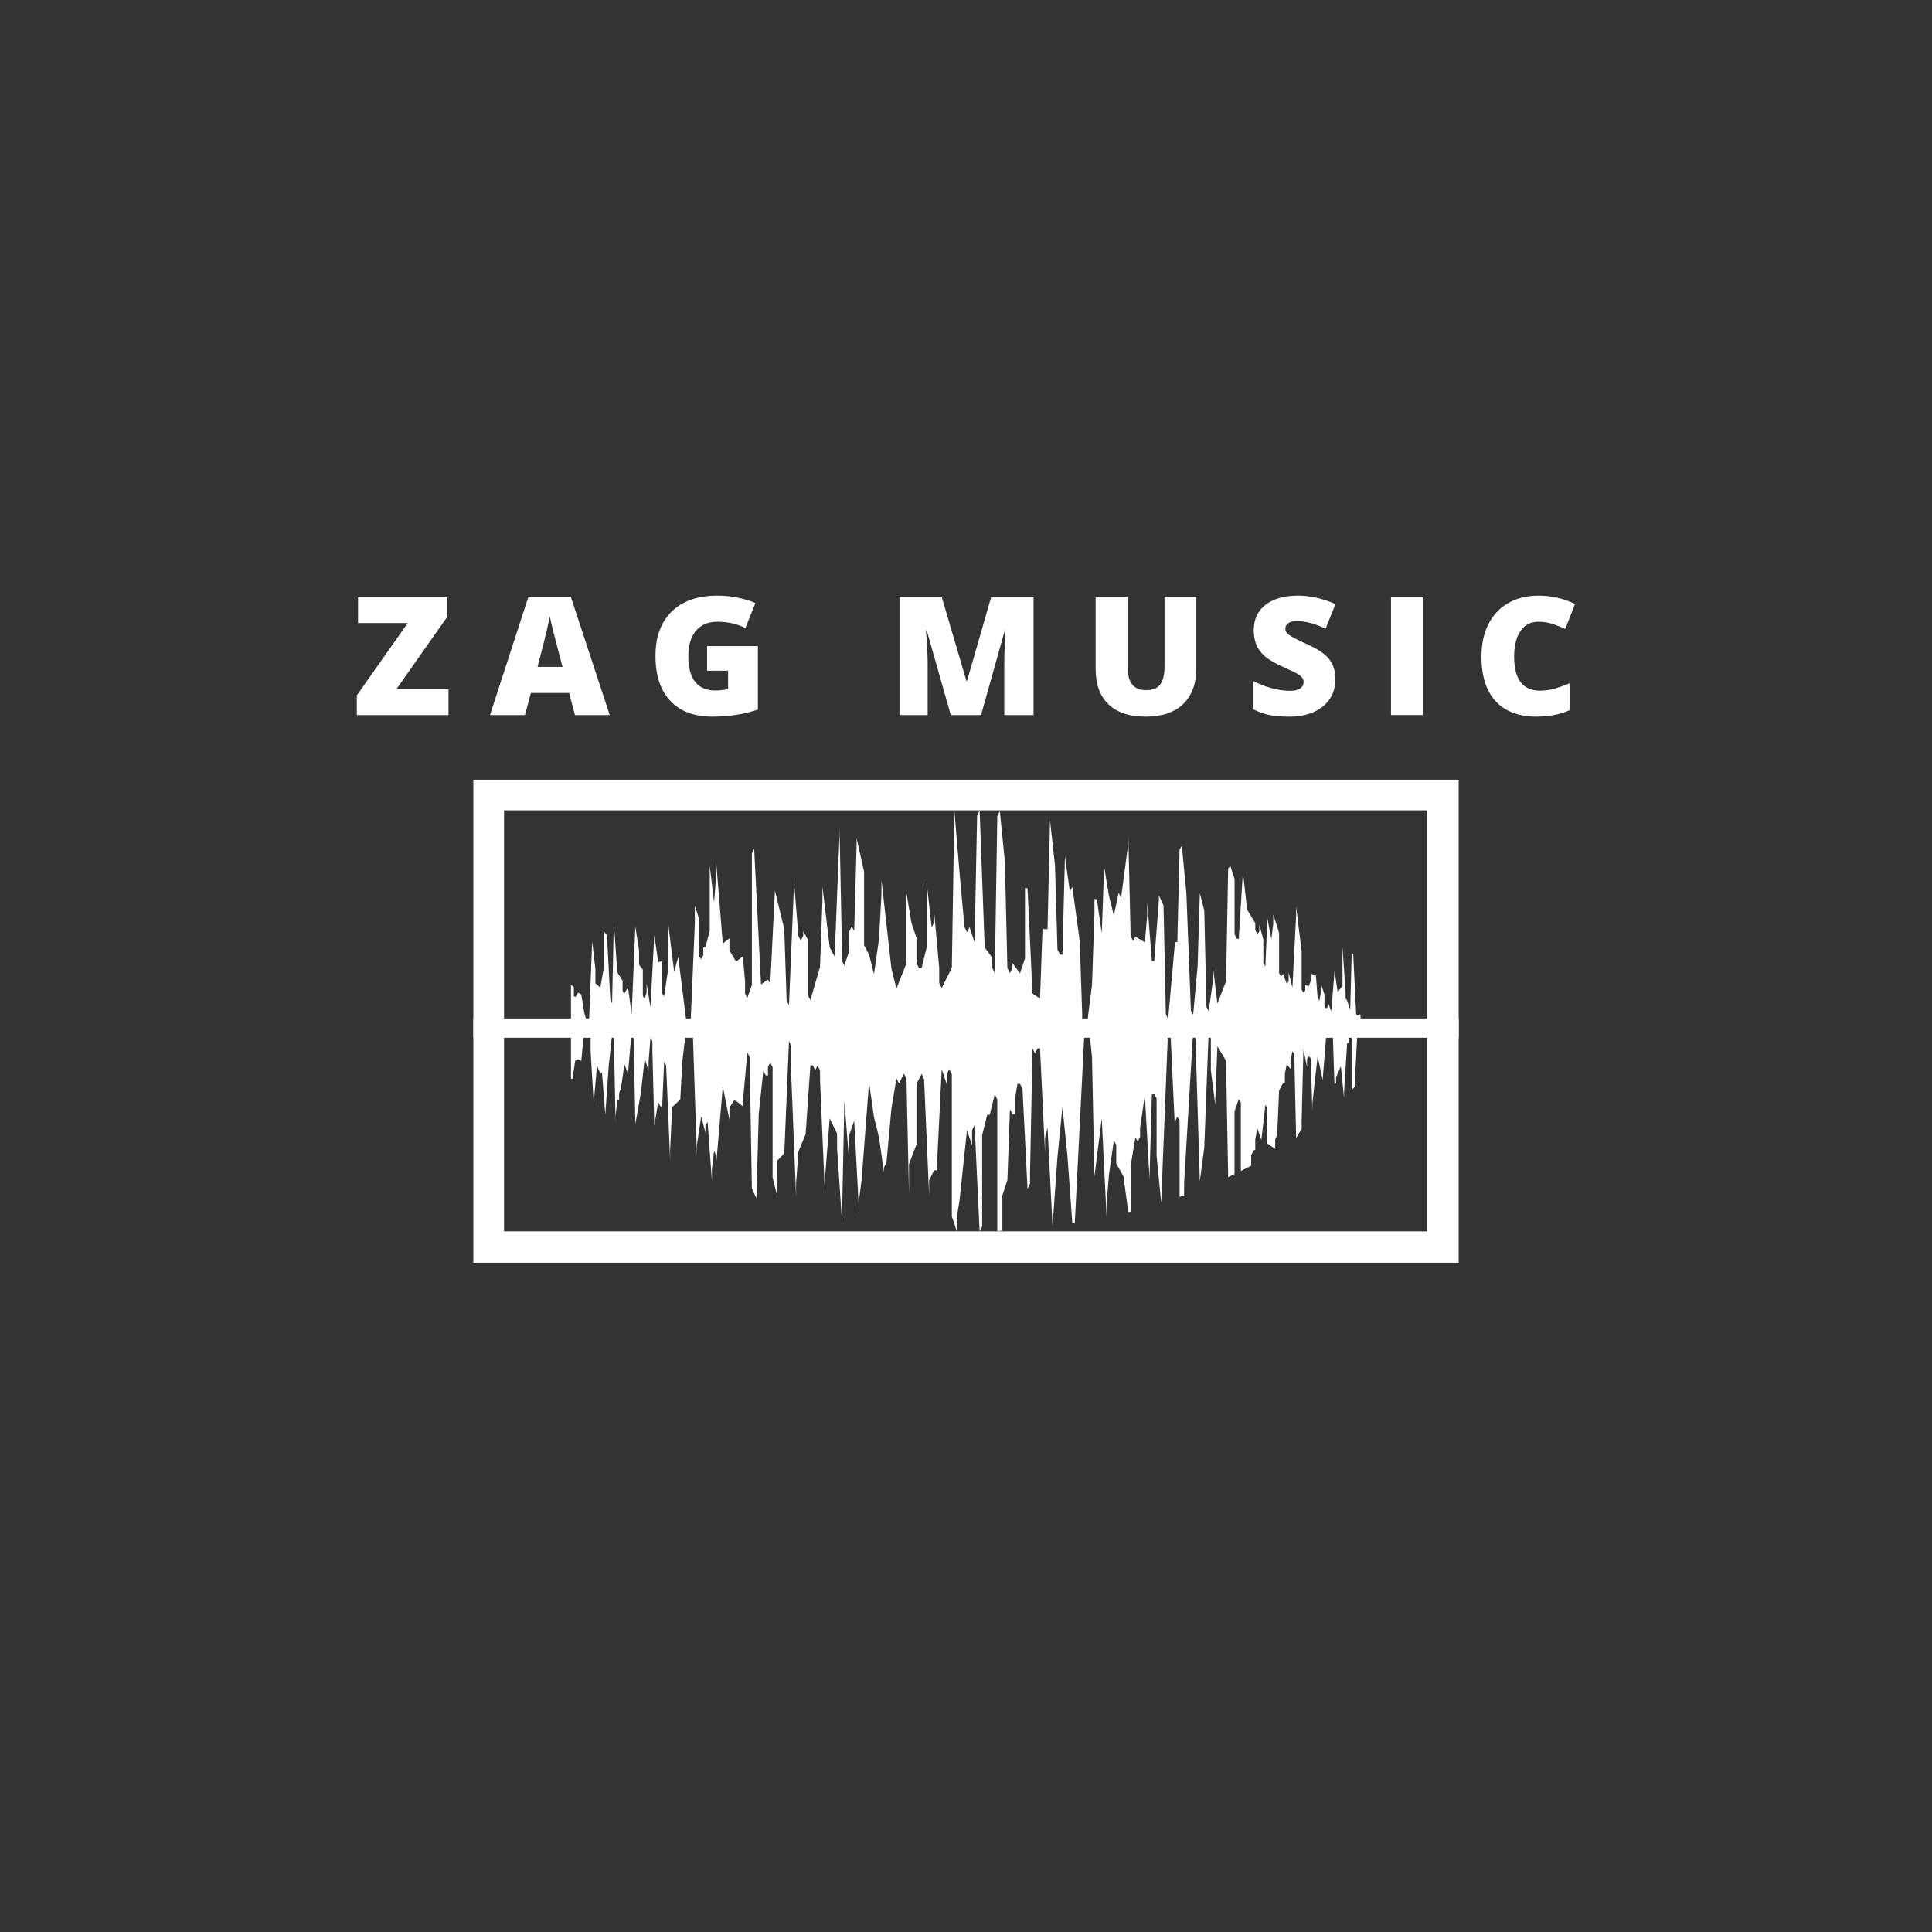 <svg xmlns="http://www.w3.org/2000/svg" xmlns:xlink="http://www.w3.org/1999/xlink" width="500" zoomAndPan="magnify" viewBox="0 0 375 375" height="500" preserveAspectRatio="xMidYMid meet" version="1.0"><rect x="0" y="0" width="375" height="375" fill="#333333" stroke="none"/><defs><g/><clipPath id="b6cb9d2a06"><path d="M 91.875 151.336 L 283.125 151.336 L 283.125 245.086 L 91.875 245.086 Z M 91.875 151.336 " clip-rule="nonzero"/></clipPath><clipPath id="d8a3ae5732"><path d="M 110.574 157.293 L 226 157.293 L 226 239.043 L 110.574 239.043 Z M 110.574 157.293 " clip-rule="nonzero"/></clipPath><clipPath id="5bc0a5bd24"><path d="M 225 164 L 264.324 164 L 264.324 233 L 225 233 Z M 225 164 " clip-rule="nonzero"/></clipPath></defs><g fill="#ffffff" fill-opacity="1"><g transform="translate(68.304, 138.785)"><g><path d="M 18.75 0 L 0.953 0 L 0.953 -3.812 L 10.844 -17.859 L 1.188 -17.859 L 1.188 -22.844 L 18.5 -22.844 L 18.5 -19.047 L 8.609 -4.984 L 18.75 -4.984 Z M 18.75 0 "/></g></g></g><g fill="#ffffff" fill-opacity="1"><g transform="translate(95.11, 138.785)"><g><path d="M 16.484 0 L 15.359 -4.281 L 7.938 -4.281 L 6.781 0 L 0 0 L 7.453 -22.938 L 15.688 -22.938 L 23.234 0 Z M 14.078 -9.344 L 13.094 -13.094 C 12.863 -13.926 12.582 -15.004 12.25 -16.328 C 11.926 -17.648 11.711 -18.598 11.609 -19.172 C 11.516 -18.641 11.328 -17.766 11.047 -16.547 C 10.773 -15.328 10.164 -12.926 9.219 -9.344 Z M 14.078 -9.344 "/></g></g></g><g fill="#ffffff" fill-opacity="1"><g transform="translate(125.603, 138.785)"><g><path d="M 11.641 -13.375 L 21.5 -13.375 L 21.5 -1.062 C 18.82 -0.145 15.879 0.312 12.672 0.312 C 9.148 0.312 6.426 -0.707 4.5 -2.75 C 2.582 -4.789 1.625 -7.703 1.625 -11.484 C 1.625 -15.172 2.676 -18.039 4.781 -20.094 C 6.883 -22.145 9.832 -23.172 13.625 -23.172 C 15.062 -23.172 16.414 -23.035 17.688 -22.766 C 18.969 -22.492 20.082 -22.148 21.031 -21.734 L 19.078 -16.891 C 17.43 -17.703 15.625 -18.109 13.656 -18.109 C 11.852 -18.109 10.457 -17.52 9.469 -16.344 C 8.488 -15.176 8 -13.504 8 -11.328 C 8 -9.191 8.441 -7.562 9.328 -6.438 C 10.223 -5.32 11.508 -4.766 13.188 -4.766 C 14.102 -4.766 14.945 -4.852 15.719 -5.031 L 15.719 -8.609 L 11.641 -8.609 Z M 11.641 -13.375 "/></g></g></g><g fill="#ffffff" fill-opacity="1"><g transform="translate(156.548, 138.785)"><g/></g></g><g fill="#ffffff" fill-opacity="1"><g transform="translate(172.123, 138.785)"><g><path d="M 12.422 0 L 7.75 -16.453 L 7.609 -16.453 C 7.828 -13.648 7.938 -11.473 7.938 -9.922 L 7.938 0 L 2.469 0 L 2.469 -22.844 L 10.688 -22.844 L 15.453 -6.625 L 15.578 -6.625 L 20.25 -22.844 L 28.484 -22.844 L 28.484 0 L 22.812 0 L 22.812 -10.016 C 22.812 -10.535 22.816 -11.113 22.828 -11.75 C 22.848 -12.383 22.922 -13.941 23.047 -16.422 L 22.906 -16.422 L 18.297 0 Z M 12.422 0 "/></g></g></g><g fill="#ffffff" fill-opacity="1"><g transform="translate(210.317, 138.785)"><g><path d="M 21.891 -22.844 L 21.891 -9.094 C 21.891 -6.102 21.039 -3.785 19.344 -2.141 C 17.656 -0.504 15.219 0.312 12.031 0.312 C 8.914 0.312 6.52 -0.484 4.844 -2.078 C 3.176 -3.672 2.344 -5.961 2.344 -8.953 L 2.344 -22.844 L 8.547 -22.844 L 8.547 -9.438 C 8.547 -7.82 8.848 -6.648 9.453 -5.922 C 10.055 -5.191 10.945 -4.828 12.125 -4.828 C 13.383 -4.828 14.297 -5.188 14.859 -5.906 C 15.43 -6.633 15.719 -7.82 15.719 -9.469 L 15.719 -22.844 Z M 21.891 -22.844 "/></g></g></g><g fill="#ffffff" fill-opacity="1"><g transform="translate(241.794, 138.785)"><g><path d="M 17.406 -6.938 C 17.406 -5.52 17.047 -4.258 16.328 -3.156 C 15.609 -2.062 14.57 -1.207 13.219 -0.594 C 11.863 0.008 10.273 0.312 8.453 0.312 C 6.93 0.312 5.656 0.207 4.625 0 C 3.594 -0.219 2.52 -0.594 1.406 -1.125 L 1.406 -6.625 C 2.582 -6.02 3.805 -5.547 5.078 -5.203 C 6.348 -4.867 7.516 -4.703 8.578 -4.703 C 9.492 -4.703 10.164 -4.859 10.594 -5.172 C 11.02 -5.492 11.234 -5.906 11.234 -6.406 C 11.234 -6.719 11.145 -6.988 10.969 -7.219 C 10.801 -7.457 10.523 -7.695 10.141 -7.938 C 9.766 -8.176 8.754 -8.664 7.109 -9.406 C 5.617 -10.082 4.5 -10.738 3.75 -11.375 C 3.008 -12.008 2.457 -12.738 2.094 -13.562 C 1.738 -14.383 1.562 -15.359 1.562 -16.484 C 1.562 -18.586 2.328 -20.227 3.859 -21.406 C 5.391 -22.582 7.492 -23.172 10.172 -23.172 C 12.535 -23.172 14.945 -22.625 17.406 -21.531 L 15.516 -16.766 C 13.379 -17.742 11.535 -18.234 9.984 -18.234 C 9.18 -18.234 8.598 -18.094 8.234 -17.812 C 7.867 -17.531 7.688 -17.18 7.688 -16.766 C 7.688 -16.316 7.914 -15.914 8.375 -15.562 C 8.844 -15.207 10.102 -14.562 12.156 -13.625 C 14.125 -12.738 15.488 -11.785 16.25 -10.766 C 17.02 -9.754 17.406 -8.477 17.406 -6.938 Z M 17.406 -6.938 "/></g></g></g><g fill="#ffffff" fill-opacity="1"><g transform="translate(267.522, 138.785)"><g><path d="M 2.469 0 L 2.469 -22.844 L 8.672 -22.844 L 8.672 0 Z M 2.469 0 "/></g></g></g><g fill="#ffffff" fill-opacity="1"><g transform="translate(285.924, 138.785)"><g><path d="M 12.641 -18.109 C 11.172 -18.109 10.023 -17.504 9.203 -16.297 C 8.379 -15.098 7.969 -13.441 7.969 -11.328 C 7.969 -6.93 9.641 -4.734 12.984 -4.734 C 13.992 -4.734 14.973 -4.875 15.922 -5.156 C 16.867 -5.438 17.82 -5.773 18.781 -6.172 L 18.781 -0.953 C 16.875 -0.109 14.719 0.312 12.312 0.312 C 8.863 0.312 6.219 -0.688 4.375 -2.688 C 2.539 -4.688 1.625 -7.578 1.625 -11.359 C 1.625 -13.723 2.066 -15.801 2.953 -17.594 C 3.848 -19.383 5.129 -20.758 6.797 -21.719 C 8.473 -22.688 10.441 -23.172 12.703 -23.172 C 15.172 -23.172 17.531 -22.633 19.781 -21.562 L 17.891 -16.703 C 17.047 -17.098 16.203 -17.43 15.359 -17.703 C 14.516 -17.973 13.609 -18.109 12.641 -18.109 Z M 12.641 -18.109 "/></g></g></g><g clip-path="url(#b6cb9d2a06)"><path fill="#ffffff" d="M 91.875 151.336 L 91.875 245.086 L 283.125 245.086 L 283.125 151.336 L 91.875 151.336 M 277.031 239 L 97.84 239 L 97.84 157.293 L 277.031 157.293 L 277.031 239 " fill-opacity="1" fill-rule="nonzero"/></g><g clip-path="url(#d8a3ae5732)"><path fill="#ffffff" d="M 224.941 173.828 L 224.941 174.684 C 224.578 179.395 224.398 181.773 224.035 186.555 C 223.852 186.539 223.762 186.527 223.578 186.512 C 223.215 181.984 223.039 179.703 222.672 175.109 L 222.672 177.723 C 222.492 179.781 222.395 180.812 222.215 182.891 C 221.484 182.453 221.117 182.234 220.379 181.797 C 220.195 182.129 220.105 182.293 219.918 182.629 C 219.73 182.254 219.641 182.066 219.457 181.688 C 219.27 173.824 219.18 169.879 218.992 161.965 L 218.992 163.754 C 218.438 167.918 218.156 170.023 217.602 174.266 C 217.414 173.879 217.316 173.684 217.133 173.293 C 216.762 175.047 216.574 175.926 216.195 177.703 C 215.824 176.199 215.633 175.445 215.258 173.93 C 214.883 171.68 214.695 170.551 214.32 168.281 C 214.133 173.402 214.039 175.973 213.848 181.117 C 213.469 178.504 213.285 177.188 212.902 174.547 C 212.711 174.523 212.617 174.512 212.43 174.488 L 212.43 177.277 C 212.242 182.832 212.148 185.613 211.957 191.195 C 211.578 194.16 211.387 195.652 211.004 198.645 C 210.812 198.645 210.719 198.645 210.531 198.645 C 210.34 198.27 210.246 198.082 210.051 197.707 L 210.051 196.77 C 209.863 191.129 209.766 188.305 209.574 182.645 C 209.004 178.465 208.715 176.363 208.141 172.137 C 207.949 172.492 207.852 172.676 207.66 173.035 C 207.277 170.344 207.086 168.988 206.703 166.277 C 206.508 173.871 206.41 177.68 206.219 185.301 C 206.027 185.293 205.934 185.285 205.738 185.277 L 205.254 184.301 C 205.062 177.785 204.969 174.52 204.773 167.984 C 204.387 164.496 204.195 162.742 203.809 159.238 C 203.613 167.676 203.52 171.902 203.328 180.367 C 202.938 180.344 202.742 180.336 202.355 180.316 C 202.16 185.715 202.066 188.414 201.867 193.824 C 201.285 193.434 200.996 193.234 200.41 192.836 C 200.023 184.684 199.828 180.598 199.441 172.406 C 199.246 172.395 199.152 172.387 198.953 172.379 C 198.953 177.828 198.953 180.555 198.953 186.008 C 198.562 187.164 198.367 187.746 197.977 188.91 C 197.391 188.117 197.102 187.723 196.516 186.926 L 196.516 187.906 C 196.32 188.297 196.223 188.492 196.027 188.879 C 195.828 188.484 195.73 188.285 195.535 187.891 C 195.34 179.66 195.242 175.543 195.047 167.301 C 194.652 163.363 194.461 161.391 194.066 157.449 C 193.871 157.832 193.777 158.023 193.578 158.406 C 193.383 170.574 193.285 176.66 193.09 188.84 C 192.891 188.445 192.797 188.25 192.602 187.855 L 192.602 185.891 C 192.012 185.098 191.719 184.703 191.129 183.91 C 190.738 173.273 190.539 167.953 190.145 157.312 C 189.949 157.703 189.855 157.898 189.66 158.289 C 189.461 168.137 189.363 173.059 189.168 182.91 C 188.773 181.727 188.582 181.133 188.184 179.949 C 187.988 180.344 187.891 180.539 187.695 180.934 C 187.5 180.539 187.398 180.344 187.203 179.949 C 186.812 175.613 186.617 173.449 186.223 169.113 C 185.832 164.387 185.633 162.027 185.242 157.305 C 185.047 169.52 184.945 175.629 184.75 187.836 C 184.16 189.02 183.867 189.617 183.277 190.801 C 183.082 191.191 182.984 191.391 182.789 191.785 C 182.594 191.391 182.496 191.199 182.297 190.805 L 182.297 187.855 C 181.906 183.535 181.711 181.375 181.32 177.066 L 181.32 179.027 C 181.125 179.422 181.023 179.625 180.832 180.02 C 180.438 176.496 180.242 174.734 179.852 171.223 L 179.852 183.965 C 179.461 185.539 179.266 186.328 178.875 187.898 C 178.68 187.902 178.578 187.906 178.383 187.906 C 178.188 187.52 178.09 187.324 177.895 186.938 L 177.895 182.051 C 177.504 180.891 177.309 180.309 176.918 179.156 C 176.527 176.828 176.336 175.668 175.945 173.352 L 175.945 186.98 C 175.164 188.945 174.773 189.926 174 191.875 C 173.609 190.336 173.418 189.562 173.027 188.027 C 172.25 181.086 171.863 177.633 171.09 170.773 L 171.09 173.66 C 170.898 177.137 170.797 178.875 170.605 182.34 C 170.219 185.047 170.027 186.395 169.641 189.086 C 169.254 187.566 169.062 186.809 168.68 185.301 C 168.293 184.555 168.102 184.184 167.715 183.445 C 167.715 177.742 167.719 174.891 167.719 169.188 C 167.141 166.594 166.852 165.301 166.273 162.738 L 166.273 163.684 C 166.082 170.512 165.992 173.926 165.801 180.73 C 165.609 180.367 165.516 180.184 165.324 179.82 C 165.133 180.215 165.039 180.41 164.844 180.801 L 164.844 184.559 C 164.461 185.707 164.273 186.281 163.891 187.422 C 163.703 187.059 163.605 186.875 163.418 186.512 C 163.418 185.391 163.414 184.832 163.414 183.715 C 163.227 174.395 163.133 169.746 162.941 160.469 L 162.941 162.332 C 162.562 171.707 162.375 176.375 161.996 185.664 C 161.617 184.949 161.426 184.594 161.047 183.883 C 160.48 179.133 160.199 176.773 159.637 172.098 L 159.637 174.844 C 159.449 179.992 159.355 182.559 159.164 187.684 C 158.418 190.281 158.043 191.57 157.297 194.117 C 157.113 193.762 157.023 193.582 156.836 193.23 L 156.836 182.434 C 156.461 181.75 156.273 181.414 155.906 180.742 L 155.906 181.637 C 155.719 182.012 155.629 182.203 155.441 182.578 C 155.258 182.242 155.168 182.078 154.98 181.742 C 154.613 177.164 154.426 174.891 154.059 170.375 L 154.059 173.02 C 153.691 181.918 153.504 186.332 153.141 195.105 C 152.957 194.758 152.867 194.59 152.684 194.246 C 152.5 188.66 152.406 185.875 152.227 180.332 C 151.496 177.301 151.133 175.809 150.41 172.879 C 150.047 180.16 149.867 183.773 149.508 190.945 C 149.328 190.617 149.238 190.453 149.059 190.129 C 148.52 190.504 148.25 190.691 147.715 191.066 C 147.18 180.383 146.91 175.109 146.379 164.715 C 146.203 165.105 146.117 165.301 145.938 165.688 L 145.938 191.188 C 145.582 192.199 145.41 192.699 145.059 193.695 C 144.879 193.375 144.793 193.219 144.617 192.906 L 144.617 190.469 C 144.441 188.539 144.355 187.578 144.18 185.664 C 143.656 186.059 143.391 186.258 142.871 186.645 C 142.352 185.758 142.094 185.324 141.578 184.473 L 141.578 182.121 C 141.062 182.535 140.805 182.742 140.293 183.148 C 139.781 176.777 139.527 173.645 139.02 167.496 L 139.02 169.77 C 138.852 171.957 138.77 173.043 138.602 175.207 C 138.262 172.301 138.094 170.867 137.758 168.039 L 137.758 180.691 C 137.422 181.965 137.258 182.594 136.922 183.844 C 136.758 183.879 136.68 183.898 136.508 183.934 L 136.508 185.395 C 136.344 185.719 136.266 185.879 136.098 186.203 C 135.934 185.941 135.852 185.816 135.684 185.559 L 135.684 178.348 C 135.355 177.301 135.191 176.785 134.863 175.766 L 134.863 179.324 C 134.539 187.109 134.375 190.953 134.051 198.527 C 133.723 198.523 133.562 198.523 133.246 198.523 C 132.598 193.262 132.277 190.703 131.648 185.758 C 131.328 186.906 131.168 187.473 130.855 188.59 C 130.383 184.719 130.148 182.828 129.68 179.148 L 129.68 188.18 C 129.371 190.312 129.215 191.355 128.91 193.418 C 128.754 193.184 128.676 193.066 128.523 192.832 C 128.523 190.316 128.523 189.059 128.523 186.547 C 128.215 186.625 128.062 186.668 127.762 186.75 C 127.457 184.613 127.301 183.559 127 181.504 C 126.699 187.203 126.551 190.004 126.25 195.5 C 125.953 193.617 125.805 192.691 125.508 190.883 L 125.508 192.633 C 125.359 193.121 125.285 193.367 125.137 193.844 C 124.988 193.633 124.918 193.527 124.773 193.316 C 124.773 191.262 124.77 190.23 124.77 188.172 C 124.48 187.801 124.332 187.617 124.039 187.266 L 124.039 184.465 C 123.75 182.57 123.605 181.641 123.32 179.836 C 123.031 186.789 122.891 190.188 122.605 196.836 C 122.32 194.707 122.18 193.672 121.895 191.645 C 121.613 192.125 121.473 192.355 121.195 192.82 C 121.055 192.641 120.988 192.555 120.852 192.387 L 120.852 190.367 C 120.434 189.68 120.227 189.352 119.82 188.73 C 119.551 184.762 119.41 182.832 119.145 179.09 C 119.008 185.418 118.938 188.539 118.809 194.691 C 118.672 194.527 118.605 194.445 118.477 194.285 C 118.207 189.02 118.07 186.461 117.812 181.512 C 117.551 181.18 117.418 181.023 117.16 180.73 L 117.16 188.055 C 116.898 189.562 116.773 190.293 116.516 191.711 C 116.133 191.344 115.945 191.172 115.566 190.852 L 115.566 188.078 C 115.316 185.852 115.191 184.777 114.941 182.719 C 114.695 189.211 114.57 192.34 114.328 198.359 C 114.203 198.359 114.145 198.355 114.02 198.355 C 113.898 198.211 113.84 198.141 113.723 198 L 113.723 197.648 C 113.605 197.227 113.539 197.023 113.418 196.625 C 113.184 195.129 113.062 194.414 112.824 193.051 C 112.59 192.883 112.477 192.805 112.242 192.656 C 112.012 193.016 111.898 193.188 111.668 193.523 C 111.555 193.449 111.496 193.414 111.387 193.348 L 111.387 191.594 C 111.16 191.379 111.047 191.285 110.824 191.109 L 110.824 209.402 C 110.938 209.418 110.992 209.422 111.102 209.43 C 111.328 208.078 111.438 207.359 111.668 205.832 C 111.898 205.75 112.012 205.703 112.246 205.59 C 112.477 205.734 112.59 205.805 112.824 205.945 C 113.062 203.574 113.184 202.328 113.422 199.73 C 113.781 199.355 113.961 199.156 114.328 198.727 C 114.449 198.879 114.512 198.953 114.633 199.113 C 114.633 201.059 114.633 202.035 114.633 203.98 C 114.879 207.965 115.008 210.035 115.25 214.312 L 115.25 213.922 C 115.5 211.199 115.629 209.781 115.879 206.84 C 116.133 207.445 116.262 207.758 116.516 208.391 C 116.645 208.293 116.711 208.242 116.836 208.137 C 117.098 211.32 117.227 212.961 117.488 216.336 C 117.746 212.715 117.879 210.84 118.145 206.973 C 118.406 204.551 118.539 203.305 118.809 200.73 C 118.941 200.934 119.008 201.031 119.145 201.238 C 119.277 207.852 119.344 211.207 119.484 218.008 L 119.484 216.57 C 119.617 215.336 119.688 214.707 119.824 213.434 C 119.957 213.516 120.023 213.555 120.164 213.637 L 120.164 212.168 C 120.297 211.848 120.367 211.684 120.508 211.352 C 120.781 209.504 120.922 208.547 121.199 206.594 C 121.477 207.289 121.617 207.645 121.898 208.371 C 122.18 205.121 122.32 203.457 122.605 200.051 C 122.746 200.27 122.82 200.383 122.961 200.609 C 123.105 207.551 123.176 211.059 123.324 218.16 C 123.75 215.797 123.969 214.57 124.406 212.031 C 124.699 209.434 124.844 208.109 125.141 205.395 C 125.438 206.379 125.582 206.879 125.883 207.895 L 125.883 206.133 C 126.027 204.277 126.105 203.34 126.25 201.449 C 126.402 201.699 126.48 201.824 126.629 202.082 C 126.629 202.805 126.625 203.16 126.625 203.879 C 126.773 209.672 126.852 212.594 127 218.488 C 127.305 216.703 127.461 215.789 127.762 213.926 C 127.914 214.23 127.988 214.383 128.141 214.688 C 128.297 214.75 128.371 214.777 128.523 214.836 C 128.676 211.375 128.754 209.629 128.91 206.105 C 129.062 206.387 129.141 206.527 129.297 206.809 C 129.605 214.035 129.762 217.707 130.07 225.172 L 130.07 223.219 C 130.23 219.918 130.305 218.254 130.465 214.898 C 131.09 214.328 131.406 214.023 132.043 213.398 C 132.199 210.469 132.285 208.992 132.441 206.016 C 132.762 203.336 132.922 201.977 133.242 199.211 C 133.566 199.219 133.73 199.223 134.051 199.227 C 134.215 199.512 134.293 199.652 134.457 199.941 C 134.785 209.559 134.949 214.438 135.273 224.316 C 135.273 223.457 135.277 223.027 135.277 222.172 C 135.605 220.008 135.77 218.91 136.098 216.68 C 136.43 217.938 136.594 218.574 136.926 219.859 L 136.926 218.391 C 137.09 218.148 137.176 218.023 137.344 217.773 C 137.676 222.309 137.844 224.602 138.18 229.246 L 138.18 227 C 138.348 225.57 138.434 224.855 138.602 223.406 C 138.77 223.766 138.852 223.945 139.02 224.312 L 139.02 225.828 C 139.527 219.957 139.781 216.973 140.297 210.891 C 140.805 213.441 141.062 214.734 141.582 217.367 L 141.582 215.016 C 141.922 214.457 142.094 214.18 142.441 213.609 C 142.613 213.641 142.699 213.656 142.871 213.688 C 143.395 214.102 143.66 214.305 144.18 214.727 L 144.18 213.922 C 144.531 210.105 144.707 208.176 145.059 204.289 C 145.23 204.625 145.32 204.797 145.496 205.137 C 145.676 215.305 145.762 220.406 145.938 230.664 C 146.289 231.441 146.469 231.832 146.824 232.617 C 147 226.039 147.09 222.734 147.27 216.098 C 147.629 212.824 147.805 211.176 148.164 207.844 C 148.344 208.195 148.43 208.375 148.613 208.727 C 148.789 208.746 148.879 208.754 149.059 208.773 L 149.059 207.074 C 149.238 206.75 149.328 206.59 149.508 206.262 C 149.691 206.613 149.777 206.789 149.961 207.145 L 149.961 228.5 C 150.32 229.965 150.5 230.703 150.863 232.184 C 150.863 229.43 150.867 228.047 150.867 225.293 C 151.406 224.73 151.68 224.441 152.227 223.855 C 152.594 215.223 152.773 210.875 153.141 202.121 C 153.324 202.477 153.414 202.656 153.602 203.016 C 153.602 205.48 153.598 206.707 153.598 209.172 C 153.969 218.352 154.152 222.969 154.52 232.27 L 154.52 229.613 C 154.703 227.172 154.797 225.953 154.984 223.496 C 155.535 222.172 155.812 221.5 156.371 220.145 C 156.738 214.82 156.93 212.141 157.301 206.746 C 157.488 206.758 157.578 206.762 157.766 206.773 C 157.949 207.145 158.047 207.328 158.234 207.703 C 158.418 207.352 158.516 207.176 158.699 206.82 C 158.887 207.195 158.98 207.383 159.168 207.758 L 159.168 209.582 C 159.543 218.367 159.734 222.785 160.109 231.66 L 160.109 228.91 C 160.484 224.203 160.672 221.836 161.047 217.082 C 161.617 218.242 161.902 218.828 162.469 220.004 L 162.469 222.793 C 162.848 228.414 163.039 231.234 163.418 236.902 C 163.605 227.605 163.703 222.945 163.895 213.609 C 164.273 218.496 164.465 220.957 164.848 225.887 L 164.848 220.25 C 165.23 219.16 165.418 218.613 165.801 217.512 C 166.184 224.711 166.375 228.324 166.758 235.578 L 166.758 232.738 C 166.953 231.246 167.047 230.504 167.238 229.008 C 167.812 221.488 168.105 217.703 168.68 210.098 C 169.066 212.785 169.258 214.133 169.645 216.836 C 170.031 218.391 170.223 219.172 170.609 220.734 C 170.992 223.453 171.188 224.816 171.574 227.543 C 171.574 227.156 171.578 226.965 171.578 226.582 C 171.77 226.211 171.867 226.027 172.062 225.656 C 172.449 221.445 172.641 219.332 173.031 215.094 C 173.418 212.793 173.609 211.641 174.004 209.324 C 174.195 209.719 174.293 209.91 174.488 210.309 C 174.879 209.543 175.07 209.156 175.457 208.387 C 175.656 208.781 175.75 208.977 175.945 209.371 C 176.145 218.332 176.238 222.816 176.434 231.797 L 176.434 225.949 C 177.016 224.422 177.312 223.656 177.895 222.117 L 177.895 210.391 C 178.289 209.617 178.484 209.23 178.875 208.453 C 179.07 208.848 179.164 209.047 179.363 209.438 C 179.754 218.461 179.949 222.973 180.34 232.016 L 180.34 229.074 C 180.73 228.305 180.93 227.918 181.32 227.145 C 181.516 227.152 181.613 227.156 181.812 227.16 C 182.203 219.312 182.398 215.383 182.789 207.52 C 183.184 208.703 183.379 209.293 183.77 210.477 L 183.77 208.508 C 183.969 208.117 184.066 207.922 184.262 207.527 C 184.457 207.922 184.555 208.121 184.75 208.516 L 184.75 236.086 C 185.145 237.273 185.34 237.867 185.734 239.055 L 185.734 236.098 C 185.93 234.918 186.031 234.328 186.227 233.148 C 186.812 227.637 187.109 224.875 187.695 219.359 C 188.086 220.543 188.285 221.133 188.676 222.312 L 188.676 219.355 C 188.875 218.961 188.973 218.766 189.168 218.371 C 189.559 226.641 189.754 230.777 190.145 239.043 C 190.34 238.645 190.441 238.441 190.637 238.043 L 190.637 220.324 C 191.031 218.746 191.227 217.953 191.621 216.375 C 191.816 216.371 191.914 216.371 192.109 216.367 C 192.5 214.789 192.695 214 193.09 212.422 C 193.285 212.812 193.383 213.008 193.578 213.395 L 193.578 238.93 C 193.973 238.91 194.168 238.902 194.559 238.883 C 194.559 236.133 194.559 234.762 194.559 232.016 C 194.949 230.82 195.145 230.223 195.535 229.031 C 195.73 223.535 195.828 220.789 196.027 215.305 C 196.223 215.691 196.32 215.883 196.516 216.266 C 196.707 216.262 196.805 216.258 197 216.254 L 197 213.32 C 197.195 212.145 197.293 211.555 197.488 210.383 C 197.684 210.375 197.785 210.375 197.977 210.371 C 198.172 210.754 198.27 210.949 198.465 211.332 C 198.855 219.117 199.051 223.004 199.441 230.758 C 199.637 230.355 199.734 230.152 199.926 229.746 L 199.926 227.809 C 200.121 218.078 200.219 213.219 200.414 203.512 C 200.605 203.898 200.703 204.09 200.898 204.477 C 201.094 204.086 201.191 203.891 201.387 203.5 C 201.578 203.496 201.676 203.496 201.867 203.492 C 202.258 211.609 202.453 215.656 202.84 223.727 L 202.84 220.836 C 203.035 220.051 203.129 219.66 203.328 218.879 C 203.715 226.555 203.906 230.387 204.293 238.016 C 204.676 232.59 204.871 229.891 205.258 224.496 C 205.645 220.633 205.836 218.703 206.219 214.867 C 206.605 218.66 206.797 220.551 207.184 224.312 C 207.566 229.598 207.758 232.23 208.141 237.473 C 208.332 237.441 208.43 237.426 208.617 237.398 C 209.254 224.789 209.891 212.188 210.527 199.582 C 210.719 199.582 210.812 199.582 211.004 199.578 C 211.195 199.949 211.293 200.137 211.48 200.508 C 211.672 202.371 211.766 203.305 211.957 205.16 C 212.148 214.461 212.242 219.105 212.43 228.363 C 213 223.82 213.285 221.562 213.848 217.078 C 214.227 224.789 214.414 228.621 214.789 236.25 L 214.789 233.496 C 214.977 231.258 215.07 230.141 215.258 227.91 C 215.633 225.285 215.824 223.98 216.195 221.379 C 216.387 221.719 216.48 221.887 216.664 222.227 L 216.664 225.855 C 217.227 226.848 217.508 227.344 218.062 228.312 C 218.438 231.117 218.621 232.512 218.996 235.281 C 219.18 235.234 219.27 235.211 219.457 235.164 L 219.457 226.25 C 219.828 224.043 220.012 222.941 220.379 220.758 C 220.566 221.082 220.656 221.242 220.84 221.562 C 221.023 221.18 221.117 220.988 221.297 220.605 L 221.297 218.848 C 221.668 216.324 221.848 215.074 222.215 212.59 C 222.582 219.188 222.766 222.465 223.129 228.961 L 223.129 228.098 C 223.309 221.809 223.398 218.676 223.578 212.434 C 223.762 212.414 223.852 212.402 224.035 212.383 C 224.219 212.703 224.309 212.863 224.492 213.184 L 224.492 224.332 C 224.852 228.023 225.031 229.859 225.395 233.488 C 225.469 231.469 225.547 229.609 225.613 227.844 L 225.613 175.242 C 225.402 174.77 225.227 174.406 224.957 173.828 Z M 224.941 173.828 " fill-opacity="1" fill-rule="nonzero"/></g><g clip-path="url(#5bc0a5bd24)"><path fill="#ffffff" d="M 263.793 196.895 C 263.684 196.996 263.621 197.047 263.512 197.152 C 263.398 197.023 263.34 196.957 263.227 196.828 C 263 192.355 262.887 190.004 262.652 185.086 C 262.539 185.086 262.48 185.09 262.363 185.094 C 262.25 189.367 262.188 191.551 262.07 196.027 C 261.832 195.324 261.715 194.965 261.477 194.203 C 261.359 194.035 261.297 193.945 261.176 193.77 C 261.176 193.344 261.176 193.137 261.176 192.711 C 260.938 189.234 260.812 187.422 260.574 183.668 L 260.574 191.383 C 260.203 191.809 260.02 192.043 259.645 192.539 C 259.395 190.898 259.27 190.055 259.02 188.305 L 259.02 188.707 C 258.762 191.637 258.637 193.152 258.383 196.301 C 258.129 195.609 258 195.25 257.738 194.516 L 257.738 195.375 C 257.609 195.527 257.539 195.609 257.41 195.77 C 257.281 195.578 257.215 195.48 257.086 195.285 L 257.086 193.062 C 256.828 192.293 256.688 191.891 256.426 191.078 L 256.426 192.449 C 256.289 193.152 256.223 193.508 256.09 194.227 C 255.957 194.02 255.891 193.914 255.754 193.699 C 255.621 191.977 255.555 191.105 255.418 189.336 C 255.012 189.191 254.805 189.117 254.395 188.977 L 254.395 190.465 C 254.254 190.824 254.188 191.008 254.051 191.379 C 253.773 191.305 253.633 191.273 253.352 191.203 L 253.352 192.234 C 253.211 192.414 253.141 192.504 252.996 192.688 C 252.859 192.449 252.789 192.332 252.648 192.094 L 252.648 184.688 C 252.227 181.324 252.012 179.582 251.578 176 L 251.578 177.645 C 251.293 183.156 251.145 185.977 250.855 191.738 C 250.566 190.562 250.422 189.969 250.129 188.746 C 250.129 189.43 250.125 189.777 250.125 190.461 C 249.98 190.656 249.906 190.754 249.762 190.953 C 249.465 190.203 249.316 189.824 249.02 189.043 C 248.871 189.242 248.793 189.348 248.645 189.551 C 248.496 189.281 248.422 189.141 248.27 188.867 L 248.27 181.055 C 247.82 179.656 247.594 178.945 247.137 177.484 L 247.137 179.336 C 246.988 180.5 246.91 181.094 246.758 182.281 C 246.453 180.676 246.301 179.855 245.988 178.199 L 245.988 178.828 C 245.836 182.312 245.758 184.074 245.602 187.621 C 245.449 187.328 245.371 187.184 245.215 186.887 L 245.215 182.371 C 244.906 181.234 244.75 180.652 244.438 179.484 L 244.438 180.797 C 244.281 181.004 244.199 181.109 244.043 181.32 C 243.887 181 243.809 180.84 243.648 180.516 L 243.648 179.188 C 243.02 178.148 242.699 177.617 242.059 176.539 C 241.738 173.668 241.574 172.211 241.25 169.258 C 240.93 174.391 240.766 176.992 240.438 182.273 C 240.277 182.23 240.199 182.211 240.035 182.168 C 239.871 181.84 239.789 181.676 239.625 181.344 L 239.625 170.598 C 239.297 169.594 239.133 169.082 238.805 168.055 C 238.637 168.27 238.551 168.375 238.387 168.594 C 238.223 177.281 238.137 181.656 237.977 190.457 C 237.309 192.145 236.973 193.012 236.297 194.785 C 235.961 192.059 235.789 190.676 235.457 187.891 L 235.457 190.176 C 235.117 192.574 234.945 193.789 234.605 196.246 C 234.434 195.934 234.352 195.777 234.176 195.461 C 234.008 188.016 233.922 184.277 233.75 176.75 C 233.406 175.41 233.234 174.738 232.887 173.375 C 232.715 178.988 232.633 181.816 232.457 187.492 C 232.113 191.242 231.934 193.145 231.59 196.977 C 231.414 196.652 231.328 196.492 231.156 196.168 C 230.805 187.16 230.629 182.613 230.277 173.434 C 229.926 169.77 229.754 167.922 229.398 164.195 C 229.227 164.461 229.137 164.594 228.961 164.859 C 228.785 172.043 228.691 175.648 228.516 182.891 C 228.34 182.863 228.25 182.852 228.07 182.824 C 227.539 188.719 227.273 191.703 226.738 197.754 C 226.555 197.418 226.465 197.25 226.289 196.91 C 226.109 188.465 226.02 184.227 225.836 175.715 C 225.754 175.539 225.684 175.383 225.609 175.242 L 225.609 227.844 C 226.016 217.578 226.277 210.918 226.738 199.434 C 226.918 199.77 227.004 199.938 227.184 200.27 C 227.539 207.961 227.719 211.773 228.07 219.336 L 228.07 217.676 C 228.25 217.309 228.34 217.129 228.516 216.766 C 228.691 217.062 228.781 217.211 228.957 217.504 C 228.957 223.426 228.961 226.387 228.961 232.309 C 229.312 232.184 229.488 232.121 229.84 231.996 L 229.84 229.551 C 230.02 226.559 230.102 225.07 230.281 222.105 C 230.805 213.207 231.066 208.82 231.59 200.176 C 231.766 200.488 231.852 200.645 232.023 200.957 C 232.371 212.402 232.547 218.066 232.887 229.273 C 233.234 226.625 233.406 225.312 233.75 222.715 C 234.094 213.57 234.262 209.047 234.605 200.102 C 234.773 200.406 234.859 200.559 235.027 200.859 C 235.027 203.613 235.027 204.992 235.027 207.754 C 235.367 210.469 235.539 211.809 235.879 214.465 L 235.879 213.703 C 236.043 209.426 236.129 207.301 236.297 203.07 C 236.973 204.23 237.305 204.793 237.973 205.895 C 238.137 214.988 238.223 219.508 238.387 228.484 C 238.879 228.254 239.129 228.137 239.621 227.898 L 239.621 215.723 C 239.949 214.77 240.113 214.297 240.438 213.367 C 240.602 213.605 240.684 213.727 240.848 213.965 L 240.848 227.293 C 241.656 226.887 242.062 226.68 242.855 226.254 L 242.855 224.223 C 243.016 223.871 243.094 223.703 243.254 223.355 C 243.41 223.281 243.492 223.238 243.648 223.16 L 243.648 221.16 C 243.805 220.289 243.887 219.859 244.043 218.996 C 244.359 219.926 244.516 220.379 244.828 221.266 C 245.137 218.512 245.293 217.156 245.602 214.488 C 245.758 214.688 245.832 214.789 245.988 214.984 L 245.988 221.961 C 246.605 222.395 246.91 222.598 247.516 222.965 L 247.516 221.129 C 247.668 220.801 247.746 220.633 247.898 220.309 C 248.047 216.828 248.121 215.105 248.27 211.691 C 248.57 211.109 248.723 210.82 249.02 210.258 C 249.168 210.207 249.238 210.18 249.391 210.133 L 249.391 208.383 C 249.535 207.641 249.613 207.273 249.758 206.547 C 250.055 206.941 250.199 207.137 250.492 207.508 L 250.492 205.812 C 250.641 205.102 250.711 204.746 250.855 204.051 C 251 204.25 251.074 204.348 251.219 204.543 C 251.363 211.156 251.438 214.43 251.578 220.898 C 252.008 220.156 252.227 219.789 252.648 219.07 L 252.648 217.484 C 252.789 211.891 252.859 209.129 252.996 203.668 C 253.281 205.078 253.422 205.762 253.699 207.102 C 253.699 206.488 253.703 206.184 253.703 205.574 C 253.84 205.332 253.91 205.215 254.047 204.977 C 254.188 205.145 254.254 205.227 254.391 205.387 C 254.531 209.527 254.598 211.57 254.738 215.602 L 254.738 214.129 C 254.875 212.867 254.941 212.242 255.078 211.012 C 255.348 208.551 255.484 207.344 255.754 205.008 C 256.16 206.965 256.355 207.902 256.754 209.68 C 256.754 209.504 256.754 209.41 256.754 209.23 C 257.02 205.848 257.152 204.207 257.41 201.023 C 257.543 201.18 257.605 201.254 257.734 201.406 C 257.867 201.387 257.93 201.375 258.059 201.355 L 258.059 200.93 C 258.191 200.742 258.25 200.652 258.383 200.469 C 258.508 200.621 258.57 200.695 258.699 200.84 C 258.828 204.758 258.891 206.684 259.016 210.465 C 259.148 210.383 259.207 210.34 259.332 210.254 L 259.332 209.062 C 259.707 208.195 259.895 207.781 260.262 206.977 C 260.508 209.539 260.633 210.766 260.875 213.117 C 260.875 212.684 260.875 212.473 260.875 212.035 C 261.117 208.07 261.238 206.16 261.477 202.492 C 261.598 202.457 261.656 202.438 261.773 202.398 L 261.773 201.387 C 261.891 201.086 261.953 200.941 262.07 200.656 C 262.188 200.766 262.25 200.816 262.363 200.922 L 262.363 211.582 C 262.598 211.332 262.715 211.207 262.938 210.953 L 262.938 210.645 C 263.172 205.965 263.285 203.734 263.512 199.492 C 263.621 199.594 263.684 199.645 263.793 199.742 L 263.793 200.598 C 263.906 200.57 263.961 200.559 264.074 200.531 L 264.074 196.93 C 263.957 196.898 263.902 196.895 263.789 196.879 Z M 263.793 196.895 " fill-opacity="1" fill-rule="nonzero"/></g><path stroke-linecap="butt" transform="matrix(3.75, 0, 0, 3.75, 91.875, 199.555)" fill="none" stroke-linejoin="miter" d="M 0 -0 L 51 -0 " stroke="#ffffff" stroke-width="1" stroke-opacity="1" stroke-miterlimit="4"/></svg>